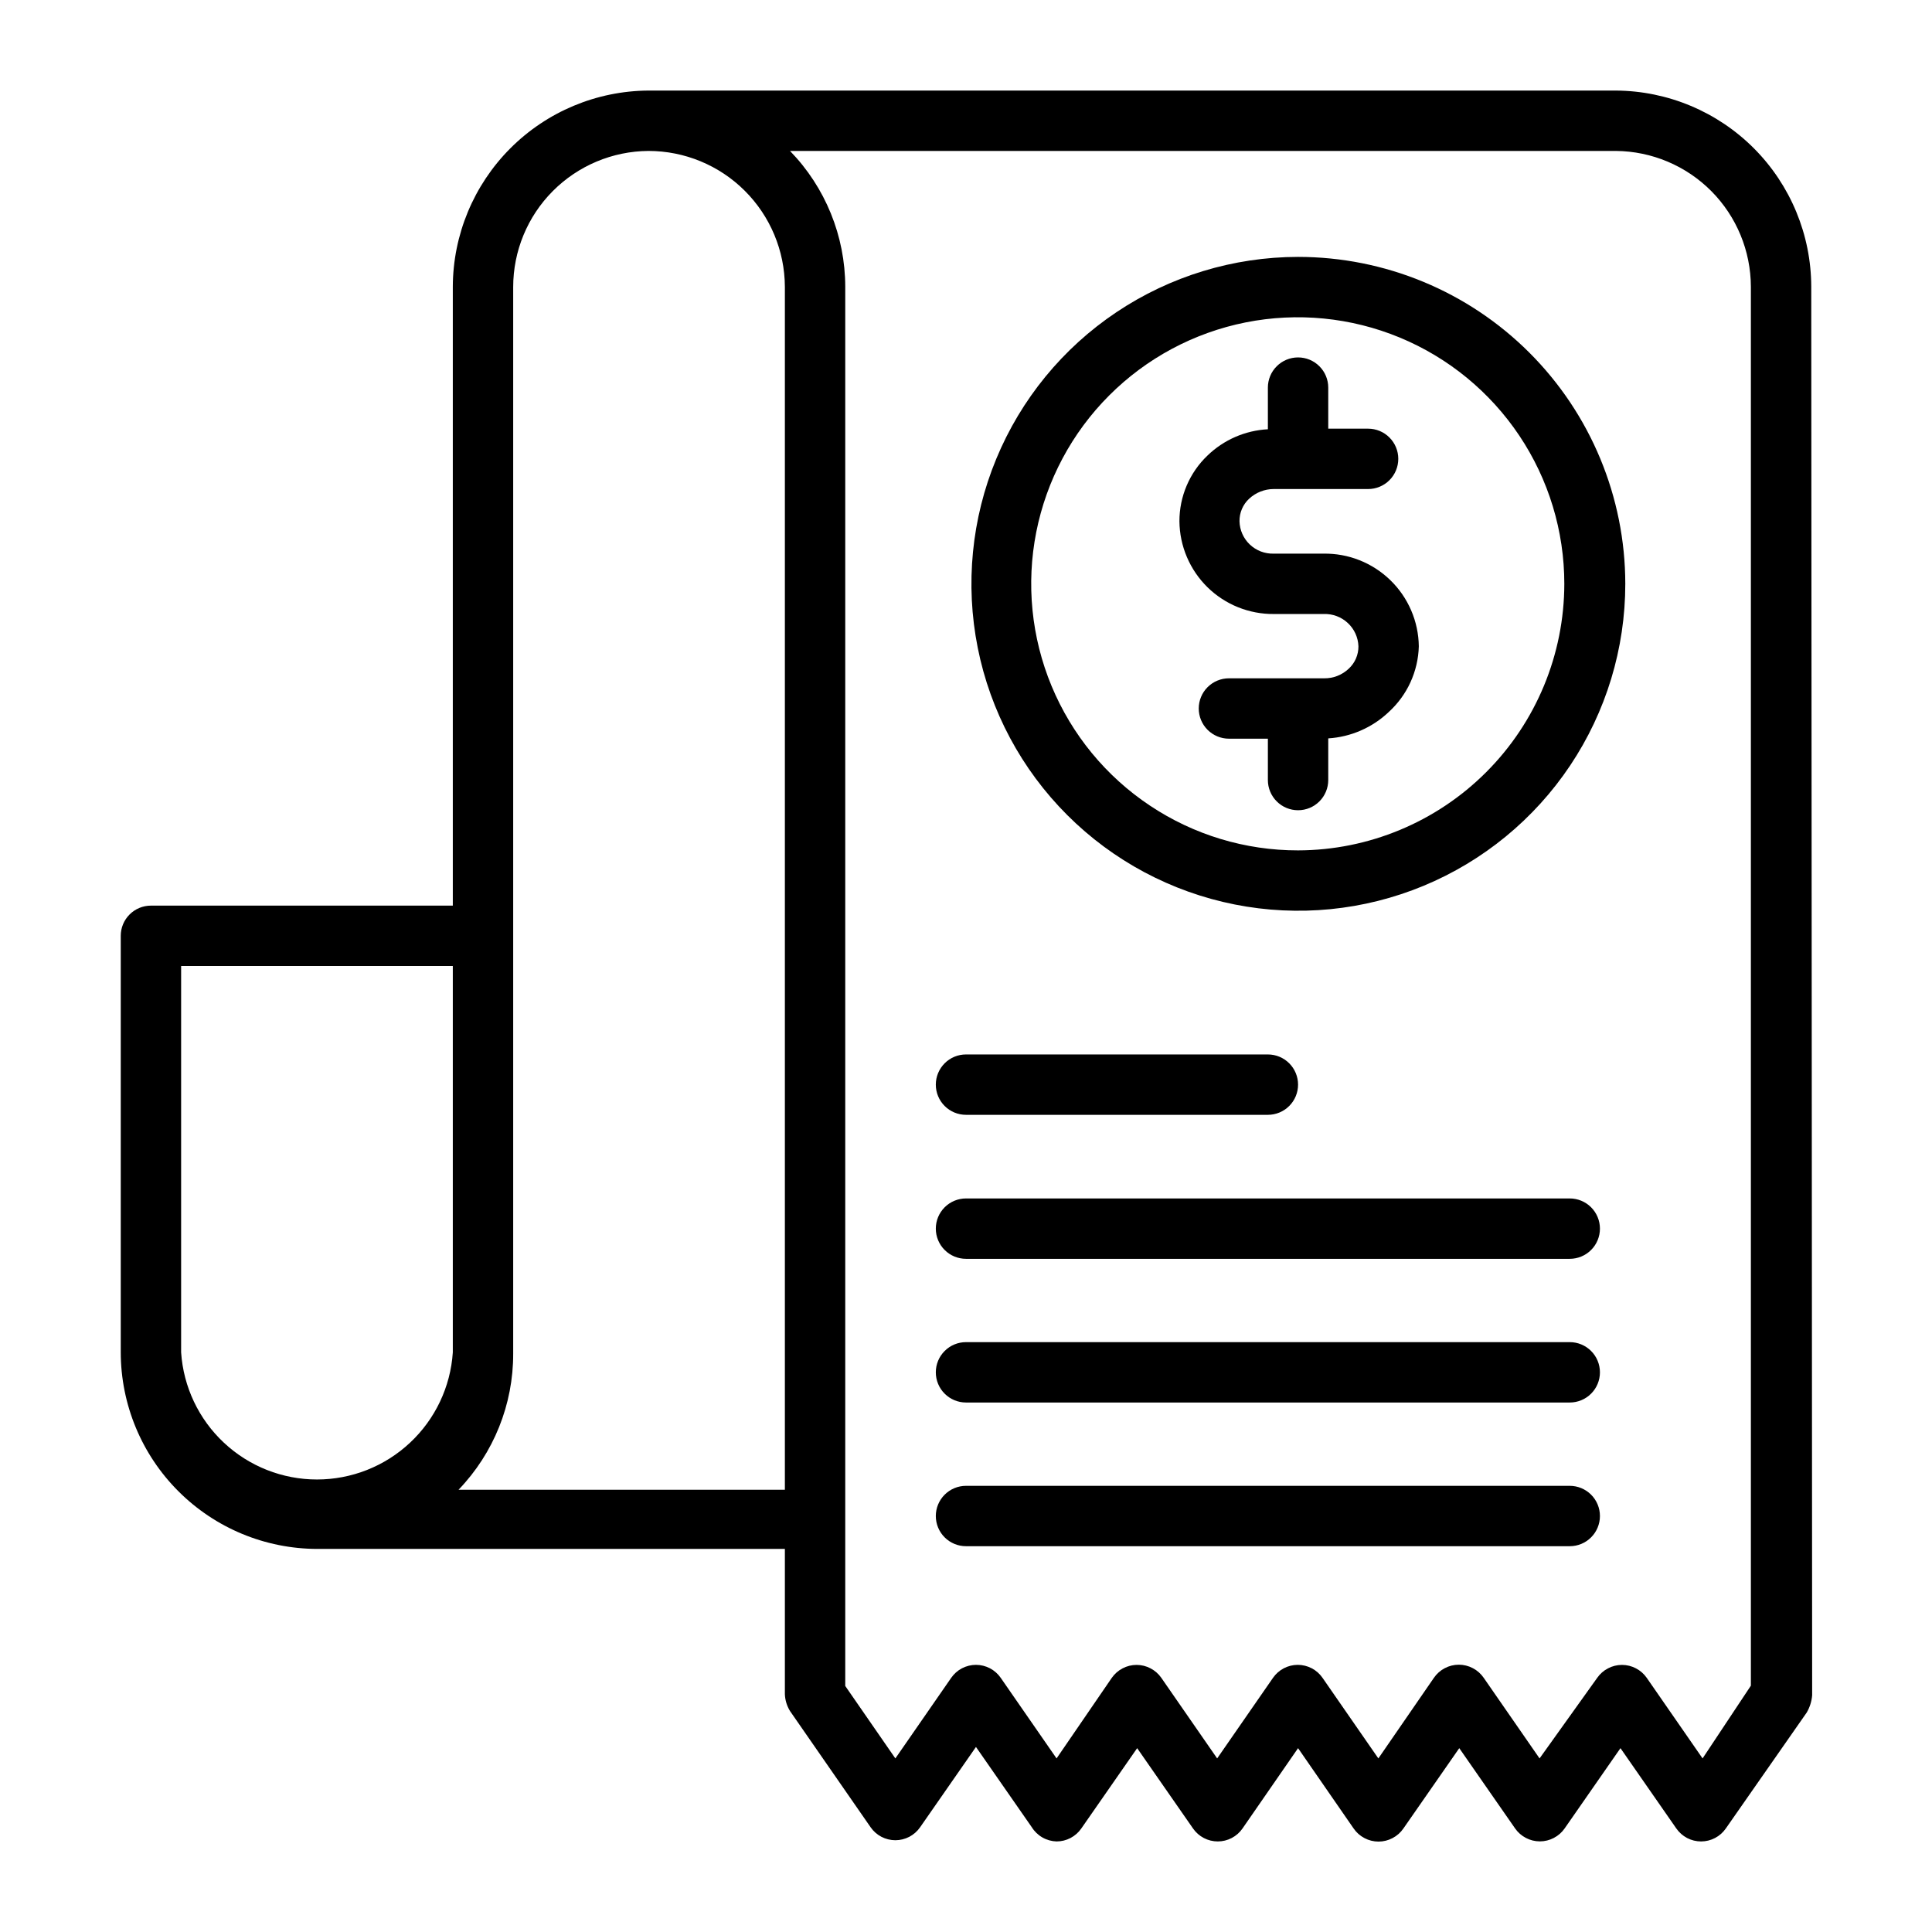 <?xml version="1.0" encoding="UTF-8" standalone="no"?> <svg width="64" height="64" viewBox="0 0 64 64" fill="none" xmlns="http://www.w3.org/2000/svg">
<path d="M60 9.5C59.997 7.782 59.316 6.135 58.104 4.917C56.892 3.7 55.248 3.011 53.53 3H21.48C19.761 3.011 18.116 3.699 16.902 4.917C15.689 6.134 15.005 7.781 15 9.5V30H5C4.735 30 4.48 30.105 4.293 30.293C4.105 30.48 4 30.735 4 31V44.8C4.003 46.526 4.689 48.18 5.91 49.4C7.13 50.621 8.784 51.307 10.51 51.31H26V56.12C26.007 56.318 26.066 56.511 26.17 56.68L28.84 60.53C28.932 60.663 29.055 60.771 29.197 60.846C29.34 60.92 29.499 60.96 29.66 60.96C29.821 60.96 29.98 60.92 30.123 60.846C30.265 60.771 30.388 60.663 30.48 60.53L32.33 57.87L34.18 60.53C34.267 60.67 34.388 60.786 34.531 60.868C34.674 60.95 34.835 60.995 35 61C35.161 61 35.32 60.961 35.463 60.886C35.605 60.811 35.728 60.703 35.82 60.57L37.67 57.91L39.52 60.57C39.612 60.703 39.734 60.811 39.877 60.886C40.02 60.961 40.179 61 40.34 61C40.501 61 40.66 60.961 40.803 60.886C40.946 60.811 41.068 60.703 41.16 60.57L43 57.91L44.84 60.57C44.932 60.704 45.055 60.814 45.199 60.889C45.343 60.965 45.502 61.005 45.665 61.005C45.828 61.005 45.987 60.965 46.131 60.889C46.275 60.814 46.398 60.704 46.49 60.57L48.34 57.91L50.19 60.57C50.282 60.702 50.405 60.81 50.548 60.884C50.69 60.959 50.849 60.998 51.01 60.998C51.171 60.998 51.33 60.959 51.472 60.884C51.615 60.81 51.738 60.702 51.83 60.57L53.68 57.91L55.53 60.57C55.622 60.703 55.745 60.811 55.887 60.886C56.03 60.961 56.189 61 56.35 61C56.511 61 56.67 60.961 56.813 60.886C56.956 60.811 57.078 60.703 57.17 60.57L59.85 56.73C59.952 56.556 60.013 56.361 60.03 56.16L60 9.5ZM6 44.84V32H15V44.8C14.924 45.942 14.417 47.012 13.581 47.793C12.746 48.575 11.644 49.01 10.5 49.01C9.356 49.01 8.254 48.575 7.419 47.793C6.583 47.012 6.076 45.942 6 44.8V44.84ZM15.19 49.35C16.355 48.138 17.005 46.521 17 44.84V9.51C17 8.319 17.471 7.176 18.31 6.332C19.15 5.487 20.289 5.008 21.48 5C22.675 5 23.822 5.473 24.669 6.317C25.516 7.16 25.995 8.305 26 9.5V49.35H15.19ZM56.4 58.25L54.55 55.58C54.458 55.448 54.335 55.34 54.192 55.266C54.05 55.191 53.891 55.152 53.73 55.152C53.569 55.152 53.41 55.191 53.268 55.266C53.125 55.34 53.002 55.448 52.91 55.58L51 58.25L49.15 55.58C49.058 55.446 48.935 55.336 48.791 55.261C48.648 55.185 48.487 55.145 48.325 55.145C48.163 55.145 48.002 55.185 47.859 55.261C47.715 55.336 47.592 55.446 47.5 55.58L45.66 58.25L43.81 55.58C43.718 55.447 43.596 55.339 43.453 55.264C43.31 55.19 43.151 55.15 42.99 55.15C42.829 55.15 42.67 55.19 42.527 55.264C42.385 55.339 42.262 55.447 42.17 55.58L40.32 58.25L38.47 55.58C38.378 55.448 38.255 55.34 38.112 55.266C37.97 55.191 37.811 55.152 37.65 55.152C37.489 55.152 37.33 55.191 37.188 55.266C37.045 55.34 36.922 55.448 36.83 55.58L35 58.25L33.15 55.58C33.058 55.447 32.935 55.339 32.793 55.264C32.65 55.19 32.491 55.15 32.33 55.15C32.169 55.15 32.01 55.19 31.867 55.264C31.724 55.339 31.602 55.447 31.51 55.58L29.66 58.25L28 55.85V9.5C27.998 7.819 27.341 6.205 26.17 5H53.53C54.718 5.011 55.853 5.489 56.69 6.331C57.527 7.174 57.997 8.312 58 9.5V55.84L56.4 58.25Z" fill="black"/>
<path d="M43.84 18.34H42.19C42.046 18.344 41.902 18.319 41.767 18.268C41.632 18.216 41.508 18.138 41.403 18.039C41.298 17.94 41.214 17.821 41.155 17.689C41.096 17.557 41.064 17.414 41.06 17.27C41.058 17.129 41.085 16.99 41.14 16.861C41.195 16.732 41.277 16.615 41.38 16.52C41.6 16.316 41.889 16.201 42.19 16.2H45.32C45.585 16.2 45.84 16.095 46.027 15.907C46.215 15.719 46.32 15.465 46.32 15.2C46.32 14.935 46.215 14.68 46.027 14.493C45.84 14.305 45.585 14.2 45.32 14.2H44V12.84C44 12.575 43.895 12.32 43.707 12.133C43.52 11.945 43.265 11.84 43 11.84C42.735 11.84 42.48 11.945 42.293 12.133C42.105 12.32 42 12.575 42 12.84V14.22C41.25 14.259 40.54 14.568 40 15.09C39.705 15.371 39.471 15.709 39.311 16.084C39.151 16.459 39.069 16.862 39.07 17.27C39.074 17.677 39.158 18.079 39.318 18.454C39.477 18.828 39.709 19.168 39.999 19.453C40.29 19.738 40.634 19.963 41.011 20.115C41.389 20.267 41.793 20.344 42.2 20.34H43.85C43.996 20.334 44.141 20.358 44.278 20.409C44.415 20.46 44.54 20.537 44.647 20.637C44.754 20.736 44.84 20.855 44.901 20.988C44.961 21.121 44.995 21.264 45 21.41C45.001 21.549 44.973 21.686 44.918 21.814C44.863 21.941 44.782 22.055 44.68 22.15C44.459 22.36 44.165 22.475 43.86 22.47H40.71C40.445 22.47 40.191 22.575 40.003 22.763C39.815 22.95 39.71 23.205 39.71 23.47C39.71 23.735 39.815 23.989 40.003 24.177C40.191 24.364 40.445 24.47 40.71 24.47H42V25.84C42 26.105 42.105 26.359 42.293 26.547C42.48 26.735 42.735 26.84 43 26.84C43.265 26.84 43.52 26.735 43.707 26.547C43.895 26.359 44 26.105 44 25.84V24.46C44.748 24.413 45.456 24.105 46 23.59C46.305 23.312 46.551 22.977 46.723 22.602C46.894 22.227 46.989 21.822 47 21.41C46.995 21.001 46.909 20.596 46.747 20.22C46.585 19.844 46.351 19.504 46.057 19.219C45.764 18.934 45.417 18.709 45.036 18.558C44.656 18.407 44.249 18.333 43.84 18.34V18.34Z" fill="black"/>
<path d="M43 8.51C40.858 8.512 38.766 9.149 36.986 10.34C35.206 11.531 33.82 13.223 33.002 15.202C32.183 17.181 31.97 19.359 32.389 21.459C32.808 23.559 33.84 25.488 35.355 27.001C36.87 28.515 38.8 29.545 40.901 29.962C43.001 30.38 45.178 30.164 47.157 29.344C49.135 28.524 50.826 27.136 52.015 25.356C53.205 23.575 53.84 21.481 53.84 19.34C53.837 16.467 52.694 13.712 50.661 11.681C48.629 9.65 45.873 8.51 43 8.51V8.51ZM43 28.17C41.253 28.172 39.545 27.656 38.092 26.686C36.638 25.718 35.505 24.339 34.835 22.726C34.165 21.113 33.989 19.337 34.328 17.623C34.668 15.91 35.508 14.335 36.743 13.1C37.977 11.864 39.55 11.022 41.264 10.68C42.977 10.339 44.753 10.513 46.367 11.181C47.981 11.849 49.36 12.981 50.331 14.433C51.302 15.885 51.82 17.593 51.82 19.34C51.817 21.679 50.888 23.922 49.234 25.577C47.581 27.232 45.339 28.165 43 28.17V28.17Z" fill="black"/>
<path d="M32 36.93H42C42.265 36.93 42.52 36.825 42.707 36.637C42.895 36.45 43 36.195 43 35.93C43 35.665 42.895 35.411 42.707 35.223C42.52 35.035 42.265 34.93 42 34.93H32C31.735 34.93 31.48 35.035 31.293 35.223C31.105 35.411 31 35.665 31 35.93C31 36.195 31.105 36.45 31.293 36.637C31.48 36.825 31.735 36.93 32 36.93Z" fill="black"/>
<path d="M52 39.7H32C31.735 39.7 31.48 39.806 31.293 39.993C31.105 40.181 31 40.435 31 40.7C31 40.965 31.105 41.22 31.293 41.407C31.48 41.595 31.735 41.7 32 41.7H52C52.265 41.7 52.52 41.595 52.707 41.407C52.895 41.22 53 40.965 53 40.7C53 40.435 52.895 40.181 52.707 39.993C52.52 39.806 52.265 39.7 52 39.7Z" fill="black"/>
<path d="M52 44.46H32C31.735 44.46 31.48 44.565 31.293 44.753C31.105 44.94 31 45.195 31 45.46C31 45.725 31.105 45.98 31.293 46.167C31.48 46.355 31.735 46.46 32 46.46H52C52.265 46.46 52.52 46.355 52.707 46.167C52.895 45.98 53 45.725 53 45.46C53 45.195 52.895 44.94 52.707 44.753C52.52 44.565 52.265 44.46 52 44.46Z" fill="black"/>
<path d="M52 49.22H32C31.735 49.22 31.48 49.326 31.293 49.513C31.105 49.701 31 49.955 31 50.22C31 50.485 31.105 50.74 31.293 50.927C31.48 51.115 31.735 51.22 32 51.22H52C52.265 51.22 52.52 51.115 52.707 50.927C52.895 50.74 53 50.485 53 50.22C53 49.955 52.895 49.701 52.707 49.513C52.52 49.326 52.265 49.22 52 49.22Z" fill="black"/>
</svg>
